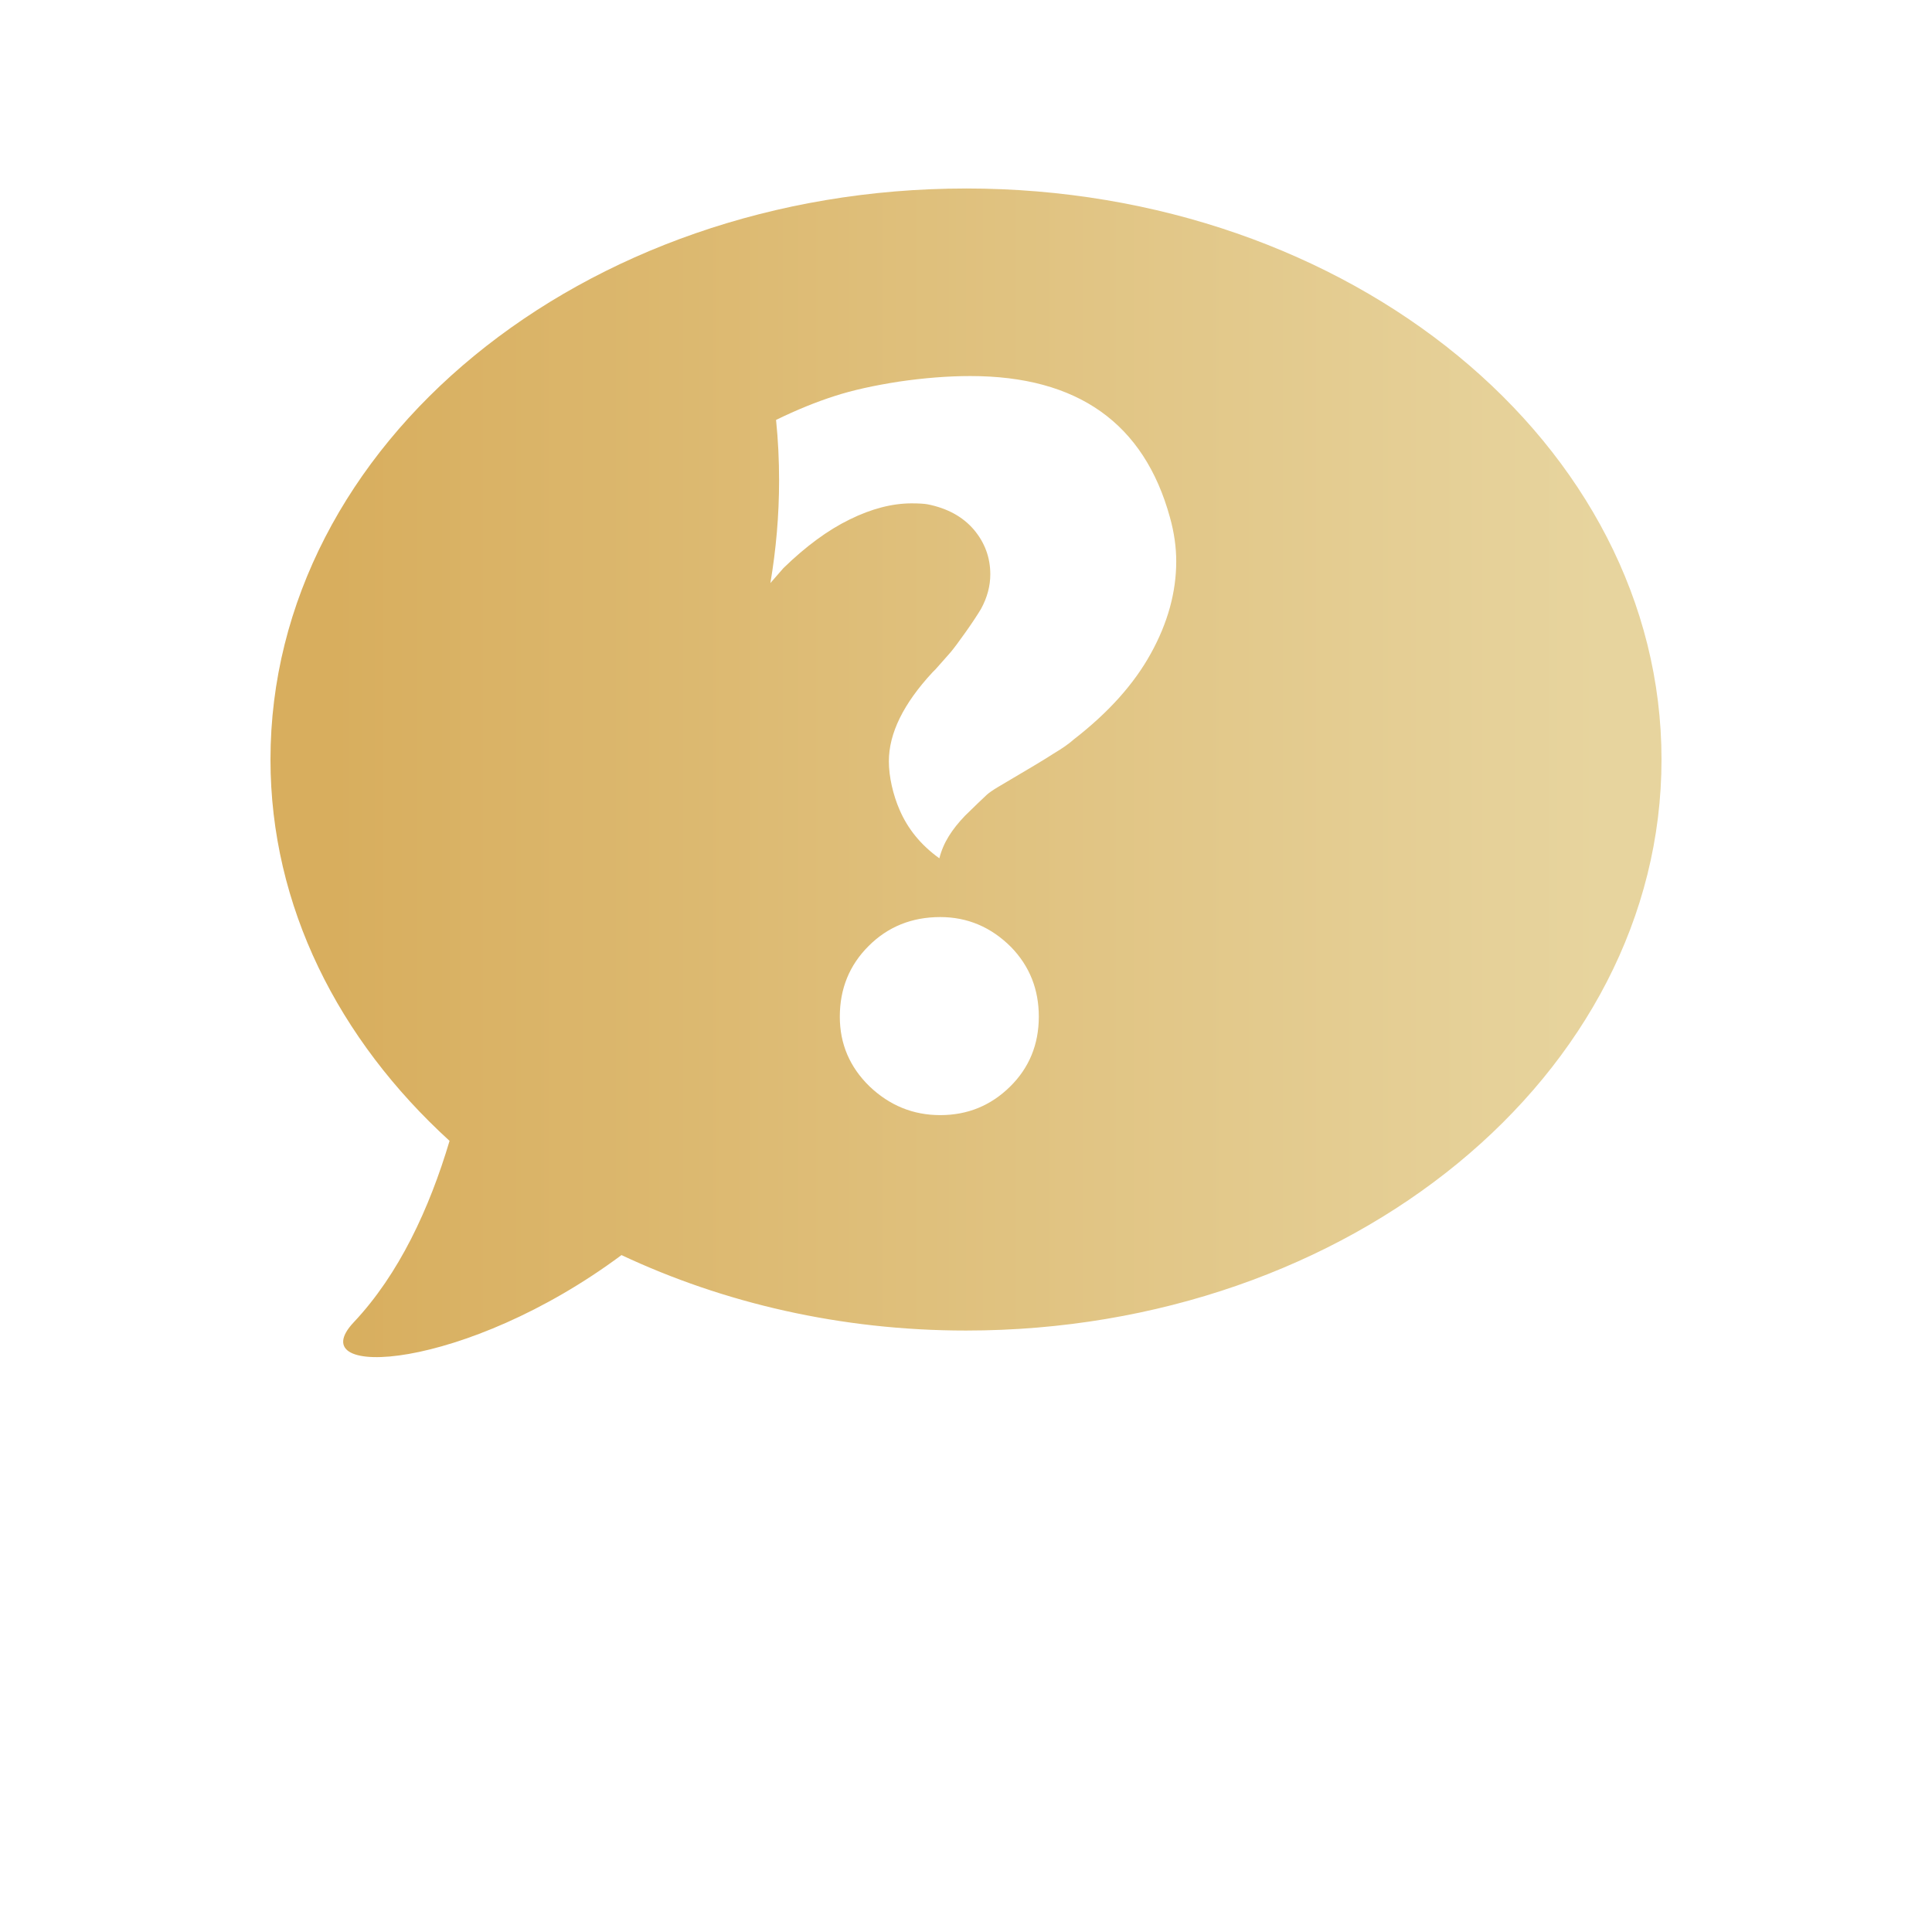 <?xml version="1.0" encoding="UTF-8"?>
<svg width="40pt" height="40pt" version="1.1" viewBox="0 0 700 700" xmlns="http://www.w3.org/2000/svg" xmlns:xlink="http://www.w3.org/1999/xlink">
 <defs>
    <linearGradient id="gradient">
      <stop offset="5%" stop-color="#D8AE5E" />
      <stop offset="95%" stop-color="#E7D49E" />
    </linearGradient>
 </defs>
 <g>
  <path fill="url(#gradient)" d="m350 68.297c-139.12 0-252 92.625-252 206.9 0 53.156 24.672 101.5 64.883 138.16-7.301 24.504-18.289 48.305-34.742 65.754-19.645 20.91 40.422 17.762 97.035-24.371 36.883 17.328 79.363 27.34 124.82 27.34 139.21 0 252-92.656 252-206.9 0-114.27-112.79-206.89-252-206.89zm15.926 325.45c-7 6.867-15.398 10.281-25.246 10.281-9.891 0-18.379-3.504-25.637-10.414-7.18-7-10.762-15.398-10.762-25.246 0-10.102 3.461-18.68 10.461-25.637 6.957-6.957 15.625-10.461 25.938-10.461 9.844 0 18.426 3.629 25.68 10.898 6.699 6.91 10.023 15.309 10.023 25.199-0.008 10.07-3.5 18.559-10.457 25.379zm51.016-156.92c-6.125 11.109-15.445 21.438-27.867 31.059-1.535 1.398-4.019 3.191-7.57 5.297-2.231 1.488-8.836 5.465-19.859 11.938-1.926 1.141-3.281 2.106-4.066 2.801-1.656 1.535-4.289 4.066-7.918 7.617-2.363 2.453-4.336 4.906-5.902 7.438-1.566 2.531-2.711 5.207-3.414 8.008-6.699-4.816-11.457-10.672-14.438-17.629-1.141-2.621-2.106-5.555-2.801-8.656-0.695-3.102-1.055-6.082-1.055-8.883 0-10.102 5.254-20.82 15.793-32.199l1.098-1.098 5.422-6.125c1.176-1.398 3.059-3.898 5.555-7.438 2.543-3.586 4.379-6.43 5.555-8.398 2.231-4.109 3.328-8.266 3.328-12.465 0-6.125-2.016-11.547-5.992-16.23-3.977-4.637-9.543-7.707-16.711-9.141-1.266-0.223-3.191-0.348-5.777-0.348-7.043 0-14.527 1.926-22.445 5.824-7.918 3.852-15.926 9.754-24.023 17.629l-4.727 5.422c2.062-12.207 3.148-24.586 3.148-37.141 0-7.348-0.348-14.707-1.098-21.965 7.527-3.672 14.57-6.519 21.133-8.625 6.562-2.141 14.391-3.852 23.406-5.254 9.016-1.309 17.629-2.016 25.859-2.016 38.852 0 62.957 17.102 72.32 51.23 1.535 5.465 2.273 10.809 2.273 15.883 0.004 11.188-3.066 22.344-9.227 33.465z"/>
 </g>
</svg>

